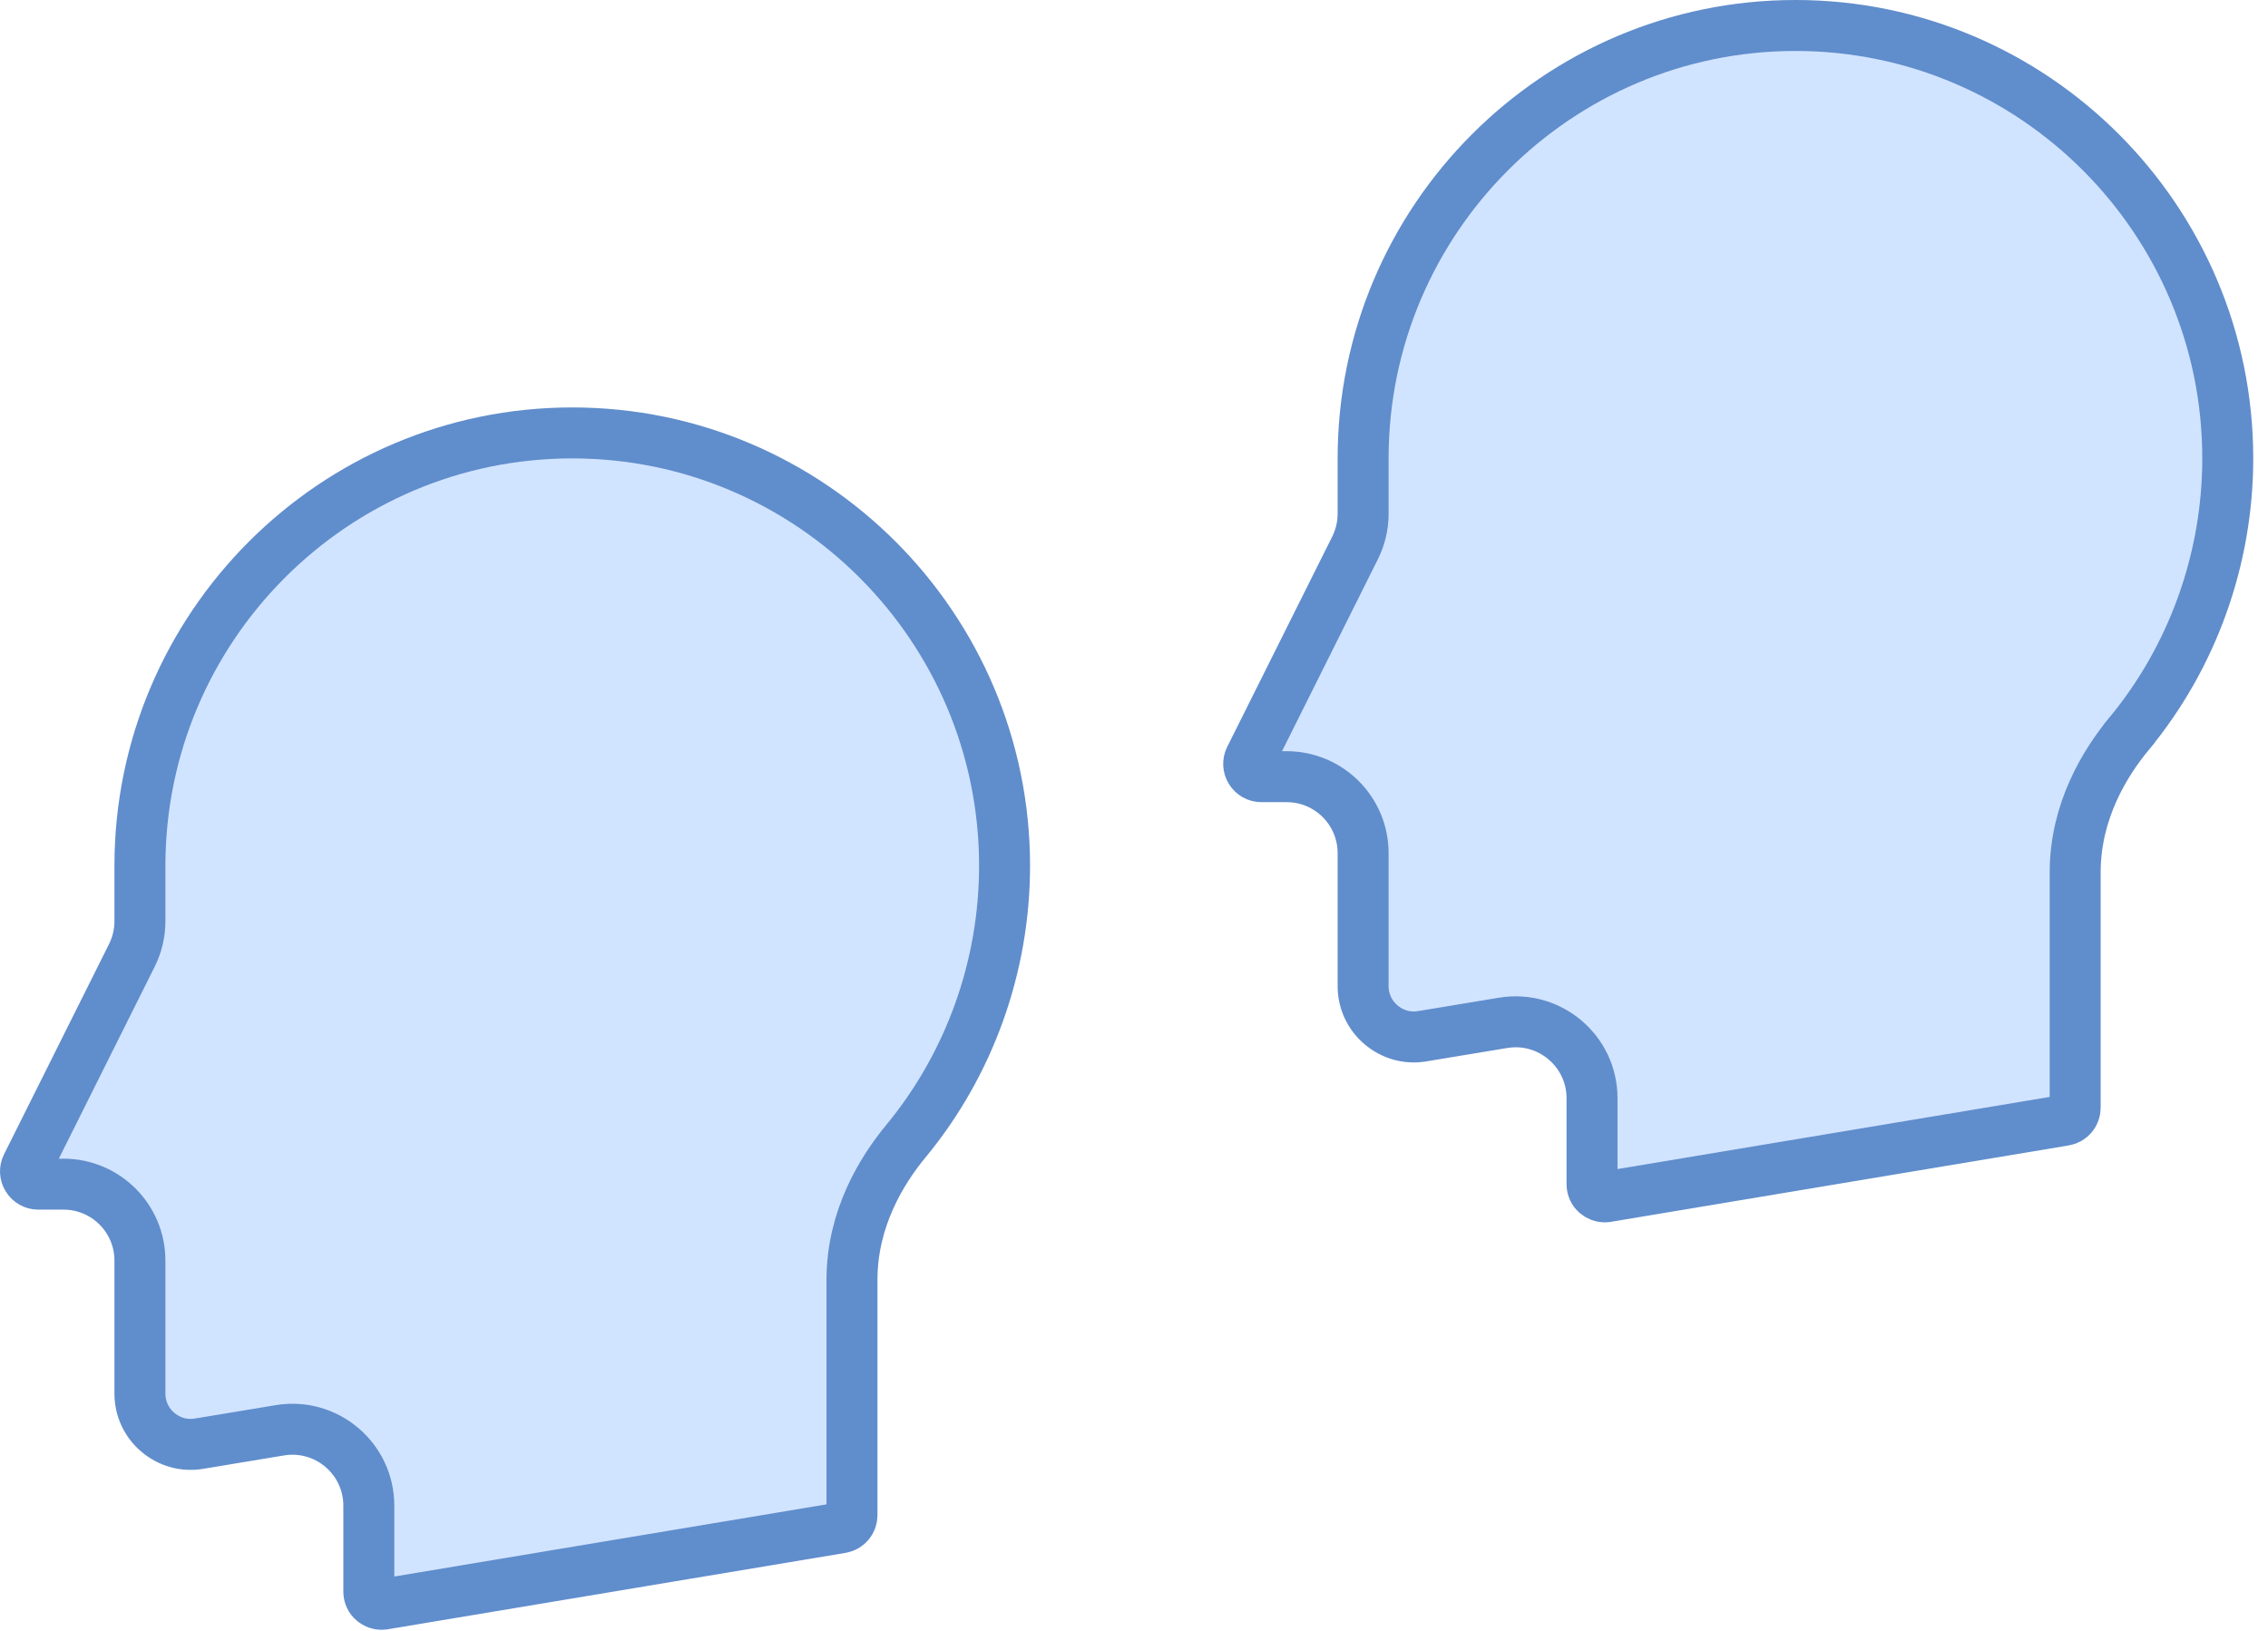 <svg width="89" height="64" viewBox="0 0 89 64" fill="none" xmlns="http://www.w3.org/2000/svg">
<path d="M1.052 45.75L1.053 45.748L5.175 37.493C5.383 37.076 5.491 36.618 5.491 36.152V33.98C5.491 24.61 13.102 16.99 22.456 16.99C31.81 16.99 39.421 24.61 39.421 33.98C39.421 37.928 38.043 41.768 35.545 44.79L35.545 44.79C34.614 45.917 33.433 47.81 33.433 50.227V59.465C33.433 59.71 33.257 59.916 33.017 59.956L33.017 59.956L15.052 62.955L15.043 62.956L15.034 62.958C15.025 62.959 15.004 62.962 14.971 62.962C14.857 62.962 14.744 62.922 14.65 62.842L14.65 62.842L14.643 62.837C14.539 62.75 14.473 62.615 14.473 62.463V59.092C14.473 57.239 12.811 55.829 10.983 56.132L7.807 56.658L7.804 56.658C7.227 56.755 6.648 56.593 6.194 56.209C5.746 55.831 5.491 55.28 5.491 54.691V49.472C5.491 47.815 4.148 46.472 2.491 46.472H1.497C1.331 46.472 1.168 46.383 1.075 46.232C0.983 46.084 0.976 45.901 1.052 45.75Z" fill="#D1E4FF" stroke="#608DCC" stroke-width="2"/>
<path d="M49.052 29.76L49.053 29.757L53.175 21.502C53.383 21.086 53.491 20.627 53.491 20.162V17.989C53.491 8.619 61.102 1 70.456 1C79.81 1 87.421 8.619 87.421 17.989C87.421 21.938 86.043 25.778 83.545 28.799L83.545 28.8C82.615 29.926 81.433 31.82 81.433 34.237V43.474C81.433 43.72 81.257 43.926 81.017 43.966L81.016 43.966L63.051 46.964L63.043 46.966L63.034 46.967C63.026 46.969 63.004 46.972 62.971 46.972C62.857 46.972 62.744 46.931 62.65 46.852L62.65 46.852L62.644 46.846C62.539 46.76 62.474 46.624 62.474 46.472V43.101C62.474 41.249 60.811 39.839 58.983 40.142L55.807 40.668L55.804 40.668C55.227 40.765 54.648 40.603 54.194 40.219C53.746 39.84 53.491 39.29 53.491 38.701V33.481C53.491 31.825 52.148 30.481 50.491 30.481H49.497C49.331 30.481 49.168 30.393 49.075 30.242C48.983 30.094 48.976 29.911 49.052 29.76Z" fill="#D1E4FF" stroke="#608DCC" stroke-width="2"/>
</svg>
